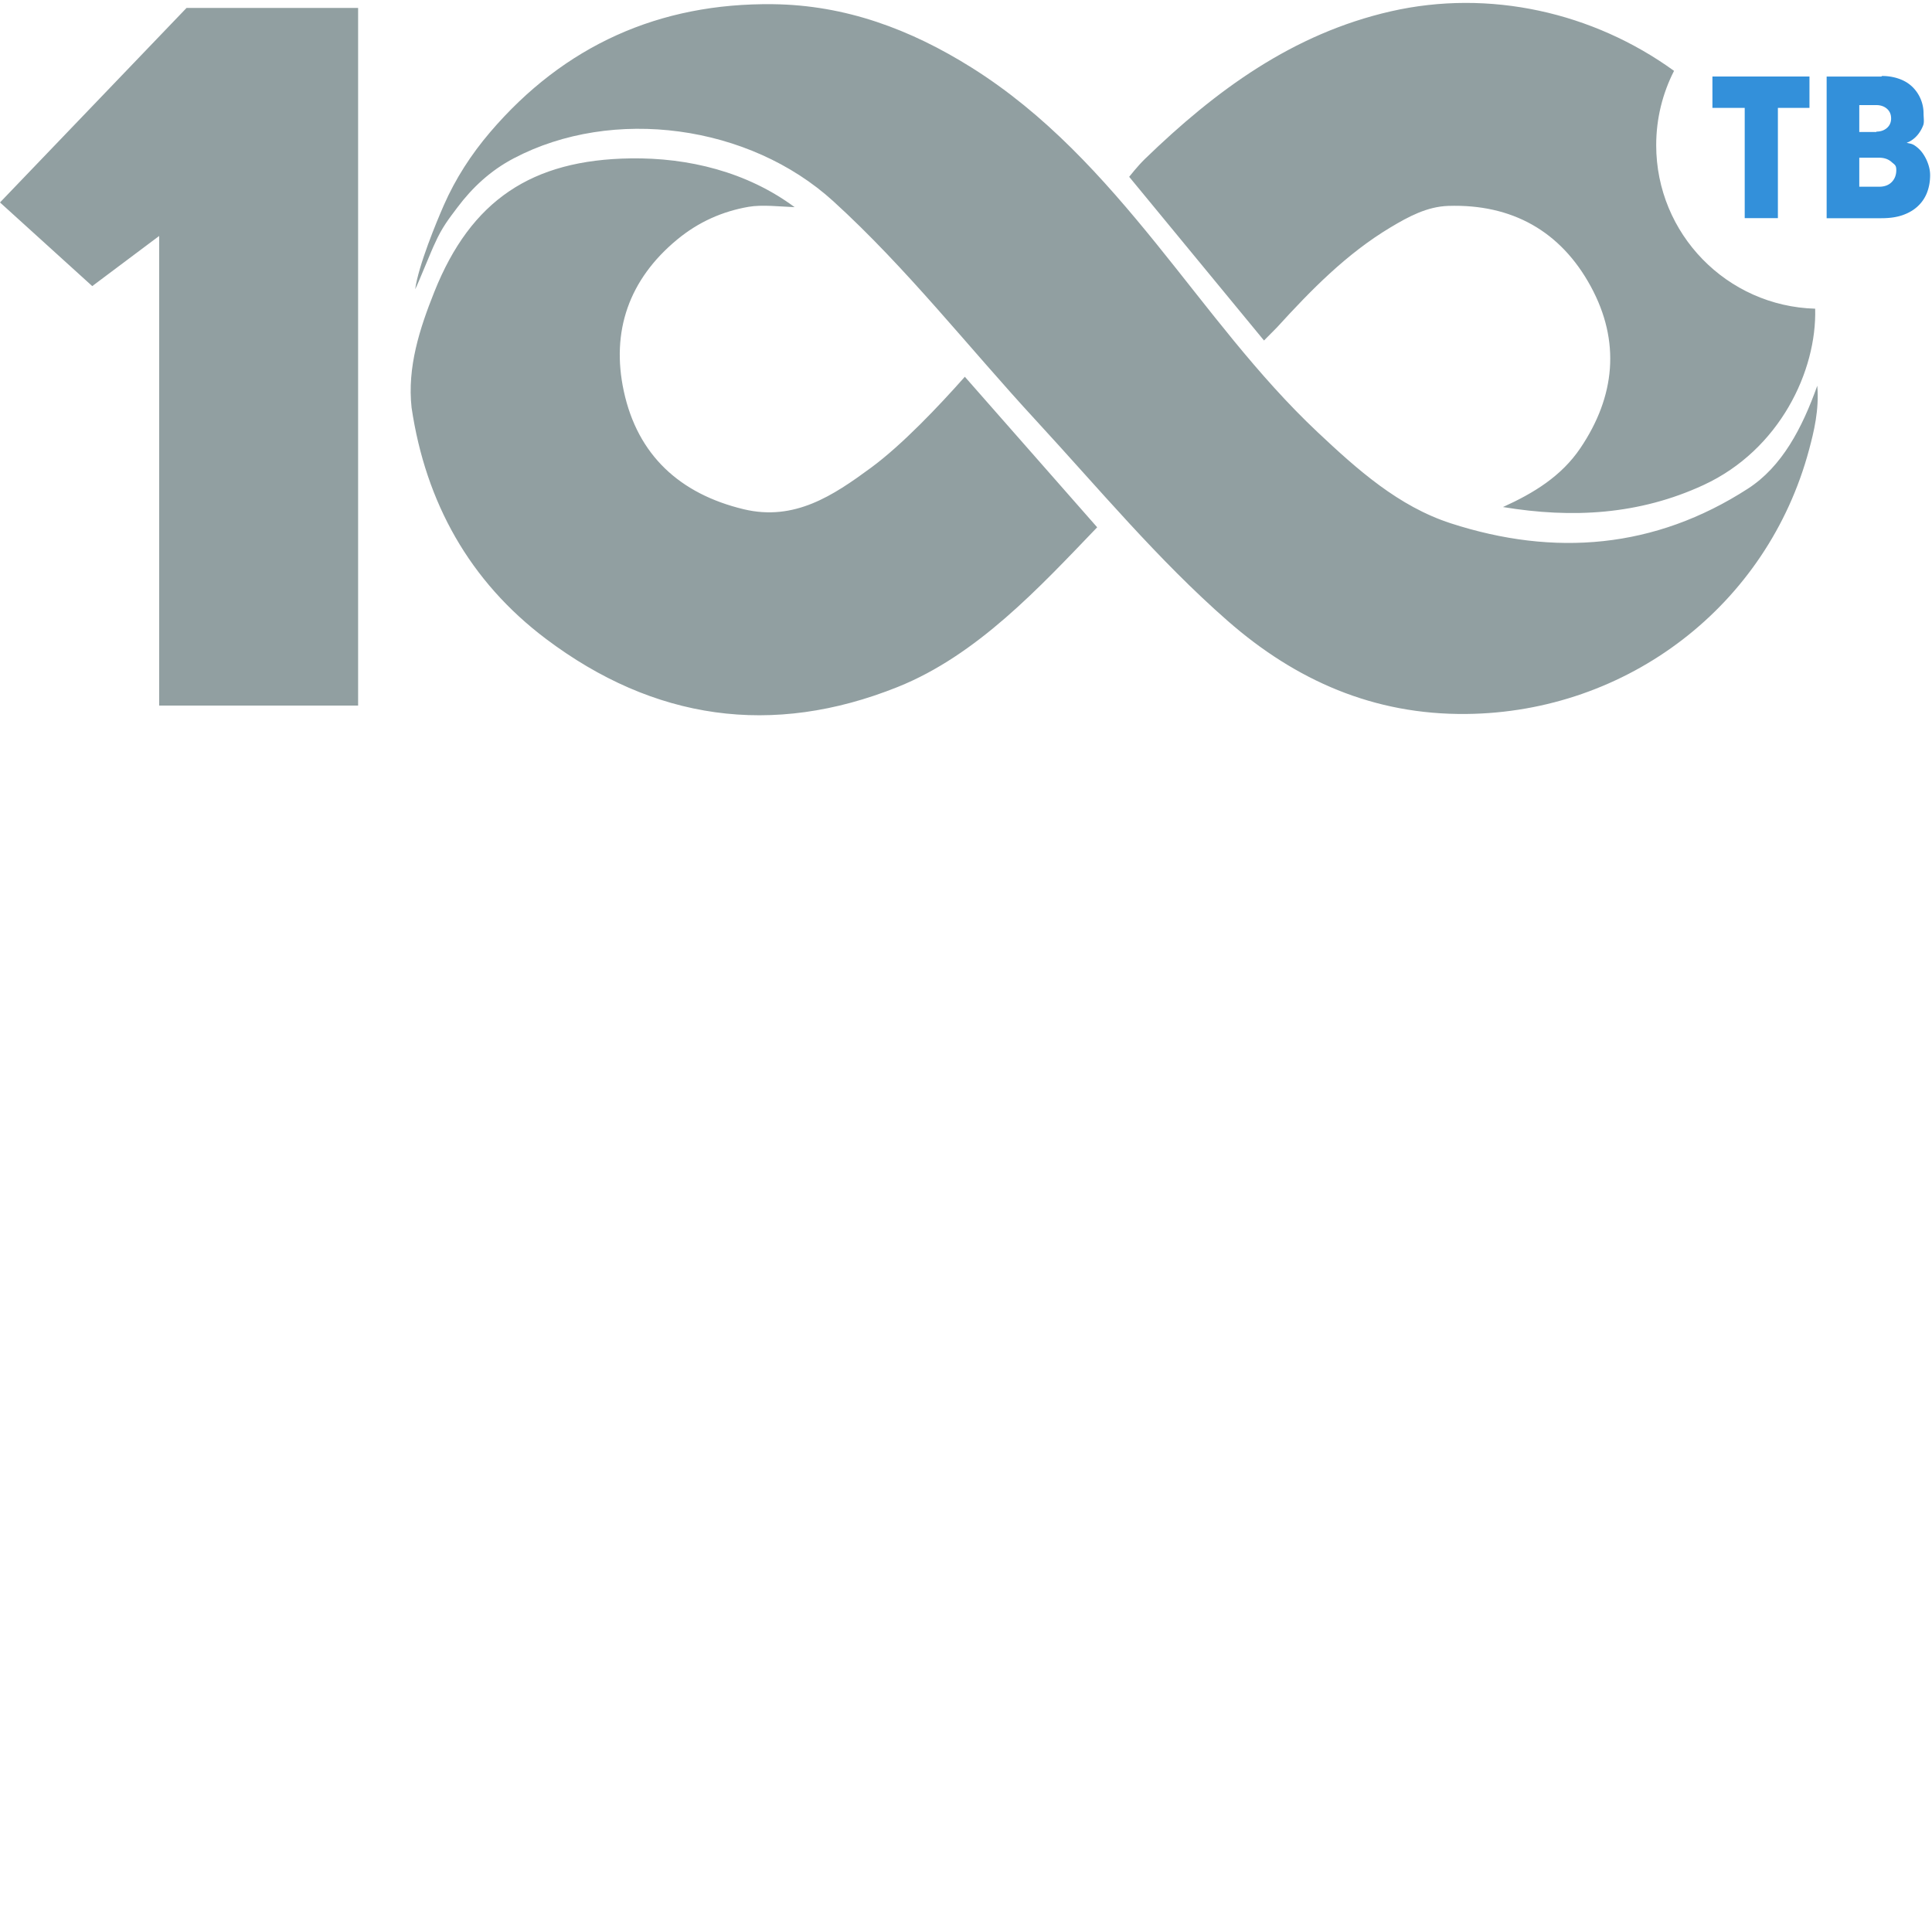 <svg xmlns="http://www.w3.org/2000/svg" version="1.1" viewBox="0 0 512 512" fill="currentColor"><path fill="#919FA1" d="M49.443 2.097L0 53.65l24.447 22.173l17.732-13.288v124.449h52.724V2.097zM463.23 129.49c-24.64 15.924-51.29 18.097-78.75 9.195c-13.879-4.498-24.781-14.266-35.255-24.114c-16.028-15.071-28.943-32.876-42.716-49.894c-14.355-17.738-29.482-34.505-49.029-46.764C241.287 7.758 224.06 1.336 204.834 1.11c-30.155-.355-55.344 10.976-74.93 33.9c-5.06 5.925-9.21 12.38-12.28 19.36c-1.983 4.512-6.73 15.991-7.598 22.3c.727-1.35 4.509-10.81 5.226-12.166c1.873-4.24 3.75-6.58 5.974-9.544c3.954-5.262 8.746-9.751 14.897-12.989c26.35-13.867 62.484-8.882 84.706 11.351c19.539 17.79 35.749 38.612 53.588 57.95c16.669 18.068 32.417 37.058 50.956 53.289c17.986 15.748 38.67 24.898 63.209 24.648c42.714-.433 79.796-28.72 90.857-70.087c1.251-4.682 2.699-10.498 2.162-16.896c-4.034 11.293-9.368 21.445-18.37 27.264m-232.4-5.54c-9.996 7.35-20.26 14.244-33.772 10.996c-16.879-4.059-28.097-14.325-31.747-31.3c-3.409-15.857 1.376-29.586 14.102-40.126c5.729-4.745 12.08-7.509 18.963-8.71c3.545-.619 8.4-.06 12.215.093c-12.672-9.379-28.157-13.146-43.473-12.93c-26.162.37-42.295 11.057-52.012 35.365c-3.913 9.79-7.21 19.998-6.031 30.71c3.732 25.069 15.342 46.011 35.66 61.3c28.513 21.45 59.877 26.051 93.165 12.708c21.056-8.44 37.556-26.373 52.866-42.317l-35.072-39.894c-6.794 7.668-16.574 18.011-24.863 24.105M438.91 38.463c0-7.09 1.712-13.776 4.728-19.685c-21.443-15.525-48.936-21.726-75.03-15.78c-26.017 5.93-46.467 20.994-65.183 39.115c-1.951 1.89-4.18 4.743-4.18 4.743l35.73 43.381l3.45-3.488c9.041-9.908 18.415-19.503 30.06-26.478c4.76-2.852 9.697-5.527 15.344-5.706c16.842-.537 29.775 6.675 37.749 21.349c7.908 14.554 6.51 29.113-2.764 42.847c-5.035 7.457-12.369 11.924-20.508 15.61c18.328 3.038 36.092 2.064 53.173-5.844c20.176-9.34 30.027-30.268 29.56-46.719c-23.378-.662-42.129-19.807-42.129-43.345"/><path fill="#3390DA" d="M479.529 20.28v8.311h-8.368v29.223h-8.794V28.591h-8.557V20.28zm18.473 29.204c1.423 0 2.532-.429 3.321-1.234c.792-.805 1.214-1.876 1.214-3.163c0-1.34-.422-1.413-1.266-2.164c-.844-.752-1.951-1.127-3.27-1.127h-5.272v7.688zm-.739-14.498v-.107c1.107 0 2.057-.322 2.795-.966c.739-.642 1.107-1.501 1.107-2.52c0-1.072-.368-1.93-1.107-2.574c-.738-.642-1.688-.964-2.795-.964h-4.534v7.131zm1.32-14.692l.157-.161c1.634 0 3.164.268 4.535.75c1.372.484 2.532 1.18 3.48 2.092a9.705 9.705 0 0 1 2.215 3.218a9.778 9.778 0 0 1 .792 3.914c0 .965.227 2.282-.09 3.087a9.225 9.225 0 0 1-1.159 2.144a7.556 7.556 0 0 1-1.583 1.61c-.58.428-1.107.696-1.58.857v.054c.842.214 1.3.184 2.092.72a8.145 8.145 0 0 1 2.056 1.984a11.13 11.13 0 0 1 1.424 2.735c.368 1.018.58 2.038.58 3.11c0 1.662-.265 3.163-.791 4.558a9.66 9.66 0 0 1-2.374 3.592c-1.055 1.019-2.372 1.824-4.008 2.413c-1.634.59-3.532.858-5.747.858H484.08V20.294z"/></svg>